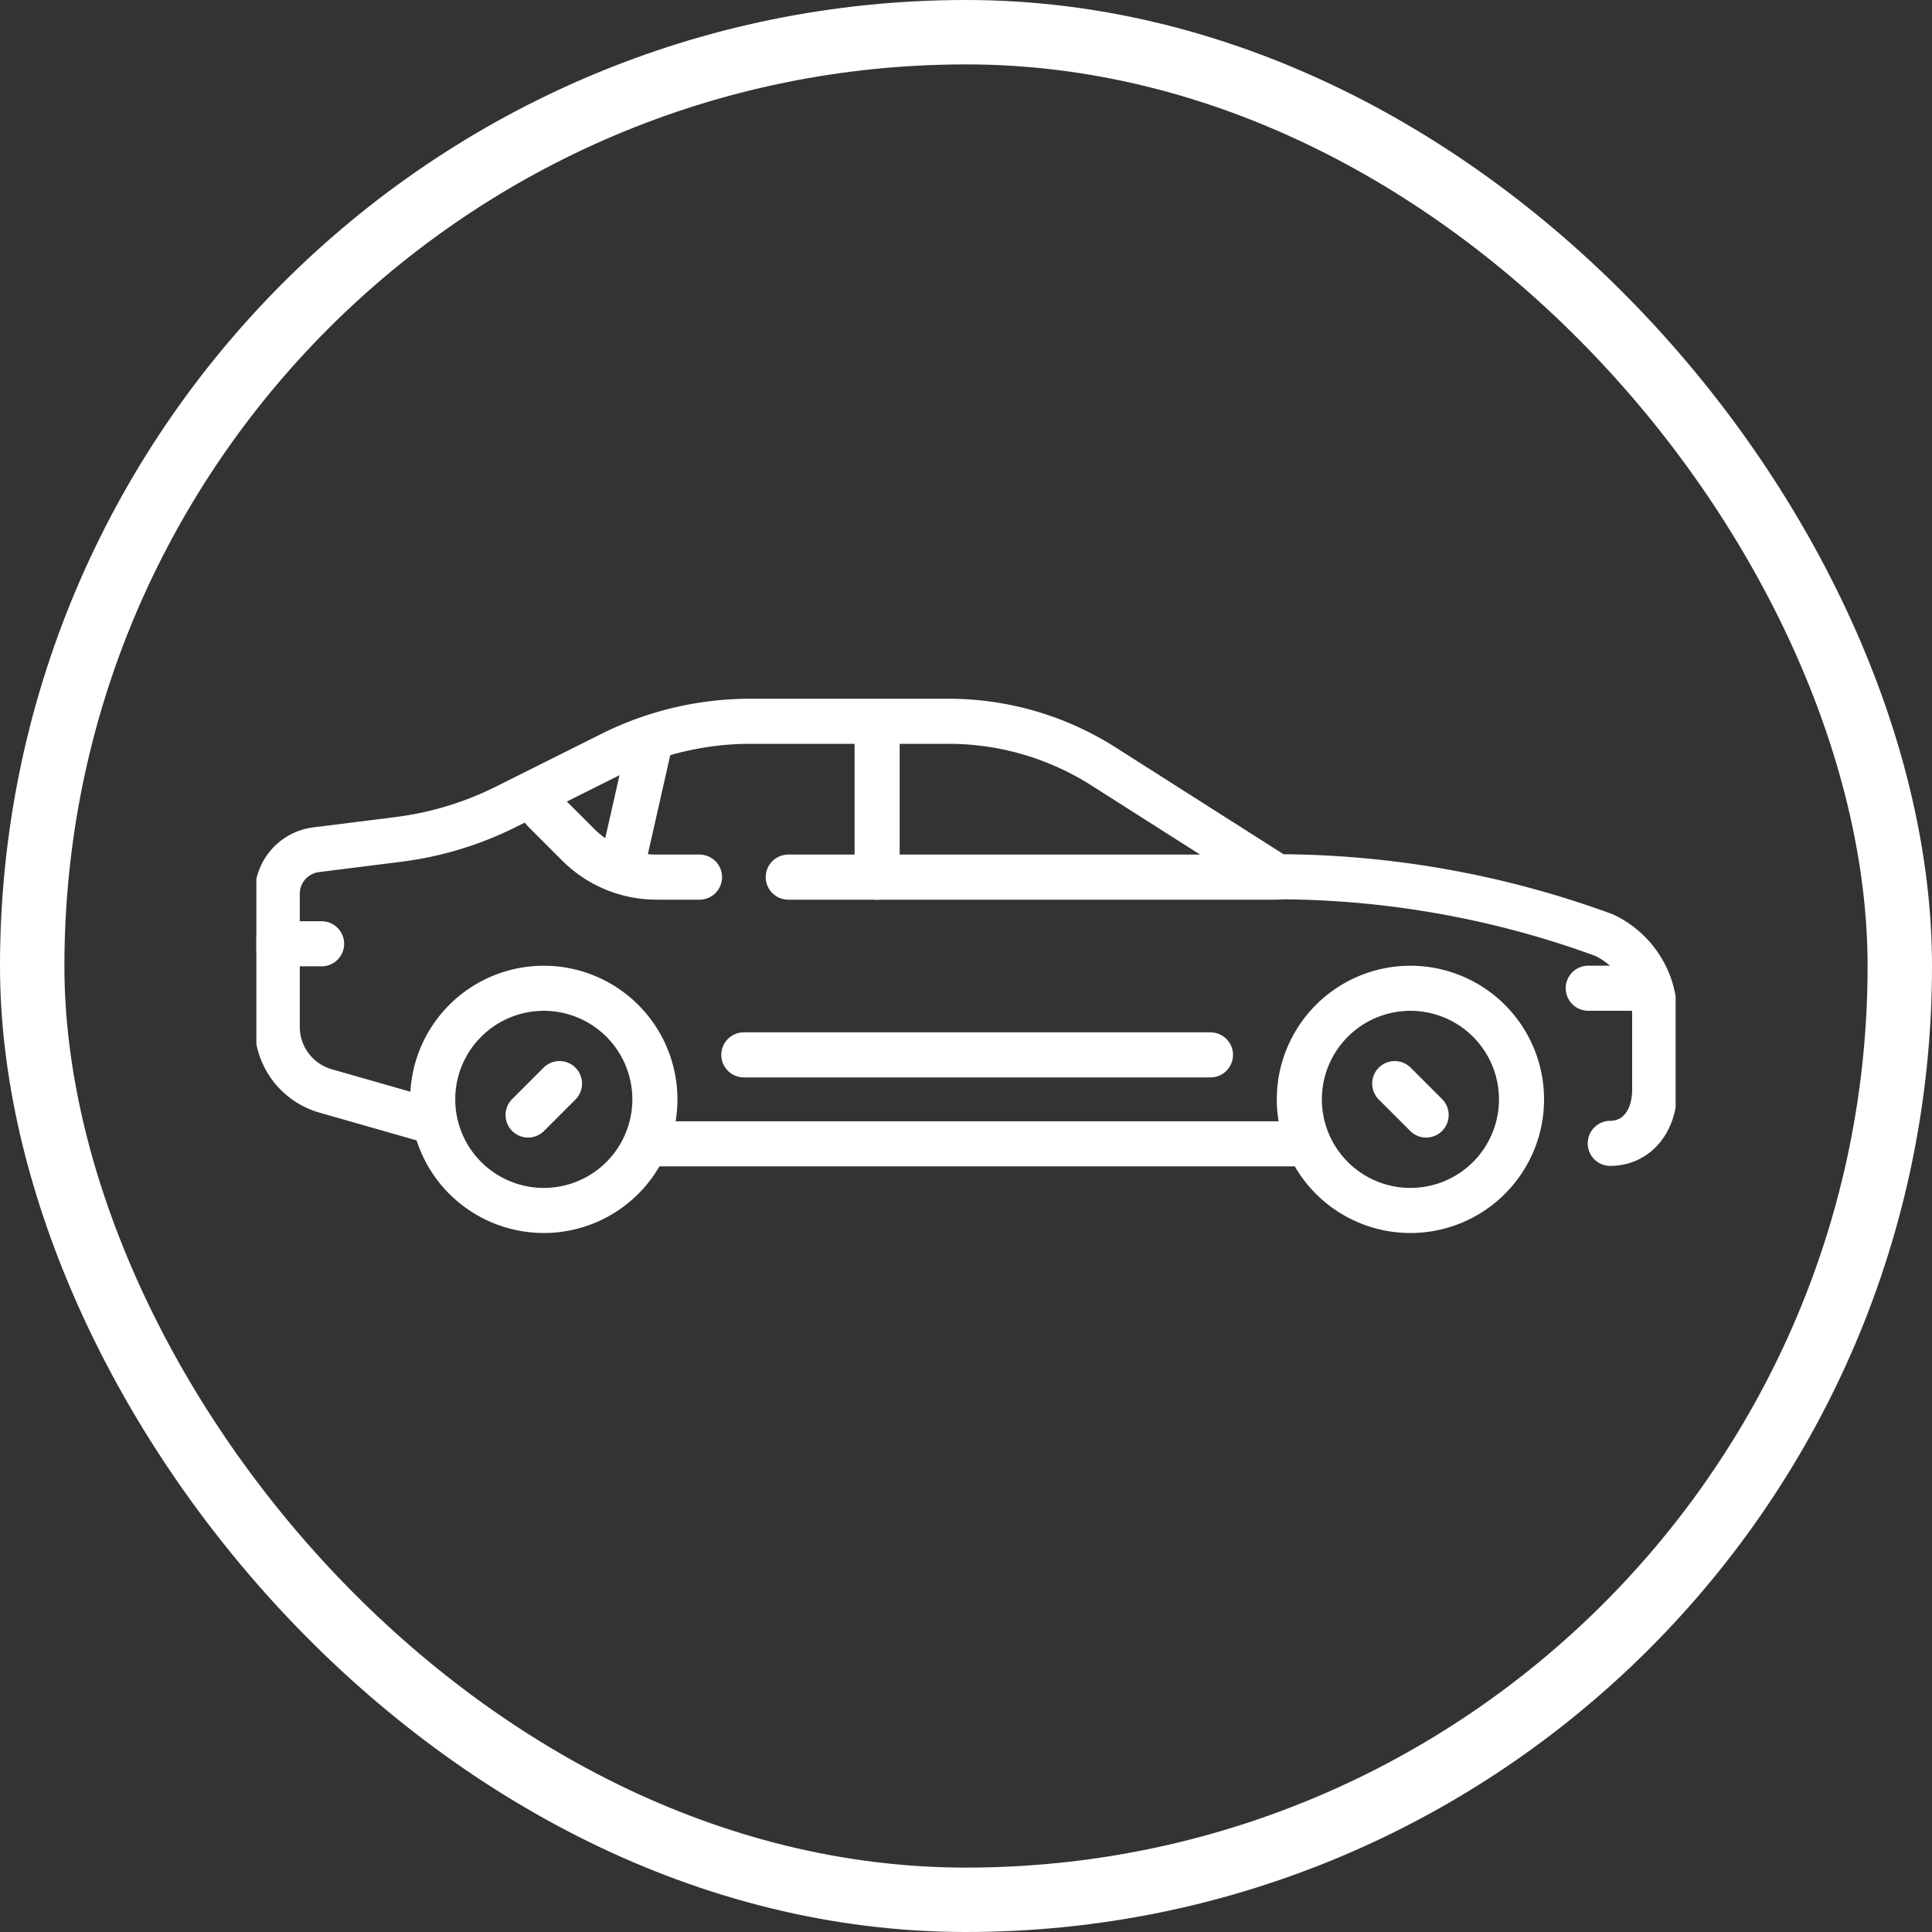 <svg xmlns="http://www.w3.org/2000/svg" xmlns:xlink="http://www.w3.org/1999/xlink" width="30" height="30" viewBox="0 0 30 30">
  <rect x="0" y="0" width="30" height="30" fill="#333333" stroke="none"/>
  <defs>
    <clipPath id="clip-path">
      <path id="Path_715" data-name="Path 715" d="M0-682.665H22.038v22.038H0Z" transform="translate(0 0)" fill="none"/>
    </clipPath>
  </defs>
  <g id="icon_car" transform="translate(-20 -275)">
    <g id="Rectangle_128" data-name="Rectangle 128" transform="translate(20 275)" fill="none" stroke="#fff" stroke-width="1">
      <rect width="30" height="30" rx="15" stroke="none"/>
      <rect x="0.5" y="0.5" width="29" height="29" rx="14.5" fill="none"/>
    </g>
    <g id="Group_870" data-name="Group 870" transform="translate(23.981 961.646)" clip-path="url(#clip-path)">
      <path id="Path_702" data-name="Path 702" d="M-103.431-51.716a1.725,1.725,0,0,1-1.725,1.725,1.725,1.725,0,0,1-1.725-1.725,1.725,1.725,0,0,1,1.725-1.725A1.725,1.725,0,0,1-103.431-51.716Z" transform="translate(109.619 -617.859)" fill="none" stroke="#fff" stroke-linecap="round" stroke-linejoin="round" stroke-width="0.7"/>
      <path id="Path_703" data-name="Path 703" d="M0,0H10.006" transform="translate(6.189 -668.885)" fill="none" stroke="#fff" stroke-linecap="round" stroke-linejoin="round" stroke-width="0.7"/>
      <path id="Path_704" data-name="Path 704" d="M-14.627,0l-.488.488" transform="translate(19.334 -669.82)" fill="none" stroke="#fff" stroke-linecap="round" stroke-linejoin="round" stroke-width="0.7"/>
      <path id="Path_705" data-name="Path 705" d="M-103.431-51.716a1.725,1.725,0,0,1-1.725,1.725,1.725,1.725,0,0,1-1.725-1.725,1.725,1.725,0,0,1,1.725-1.725A1.725,1.725,0,0,1-103.431-51.716Z" transform="translate(123.076 -617.859)" fill="none" stroke="#fff" stroke-linecap="round" stroke-linejoin="round" stroke-width="0.7"/>
      <path id="Path_706" data-name="Path 706" d="M0,0,.488.488" transform="translate(17.676 -669.82)" fill="none" stroke="#fff" stroke-linecap="round" stroke-linejoin="round" stroke-width="0.7"/>
      <path id="Path_707" data-name="Path 707" d="M-72.4-186.175l-1.665-.476a1.035,1.035,0,0,1-.751-1v-2.06a.69.69,0,0,1,.6-.685l1.276-.16a5.175,5.175,0,0,0,1.673-.506l1.638-.819a4.83,4.83,0,0,1,2.16-.51h3.074a4.485,4.485,0,0,1,2.408.7l2.694,1.714a14.8,14.8,0,0,1,5.079.906,1.372,1.372,0,0,1,.787,1.248v1.145c0,.534-.309.841-.69.841" transform="translate(75.14 -483.055)" fill="none" stroke="#fff" stroke-linecap="round" stroke-linejoin="round" stroke-width="0.7"/>
      <path id="Path_708" data-name="Path 708" d="M-72.4-31.029h-.666a1.725,1.725,0,0,1-1.22-.505l-.53-.53" transform="translate(79.281 -641.997)" fill="none" stroke="#fff" stroke-linecap="round" stroke-linejoin="round" stroke-width="0.7"/>
      <path id="Path_709" data-name="Path 709" d="M-227.547,0h-7.591" transform="translate(243.397 -673.026)" fill="none" stroke="#fff" stroke-linecap="round" stroke-linejoin="round" stroke-width="0.7"/>
      <path id="Path_710" data-name="Path 710" d="M0,0H7.246" transform="translate(7.569 -670.266)" fill="none" stroke="#fff" stroke-linecap="round" stroke-linejoin="round" stroke-width="0.7"/>
      <path id="Path_711" data-name="Path 711" d="M0,0H.69" transform="translate(0.323 -671.991)" fill="none" stroke="#fff" stroke-linecap="round" stroke-linejoin="round" stroke-width="0.7"/>
      <path id="Path_712" data-name="Path 712" d="M0,0H.834" transform="translate(20.681 -671.301)" fill="none" stroke="#fff" stroke-linecap="round" stroke-linejoin="round" stroke-width="0.7"/>
      <path id="Path_713" data-name="Path 713" d="M0-72.4v-2.415" transform="translate(9.639 -600.624)" fill="none" stroke="#fff" stroke-linecap="round" stroke-linejoin="round" stroke-width="0.7"/>
      <path id="Path_714" data-name="Path 714" d="M0-59.48l.449-1.984" transform="translate(5.671 -613.686)" fill="none" stroke="#fff" stroke-linecap="round" stroke-linejoin="round" stroke-width="0.7"/>
    </g>
  </g>
</svg>
